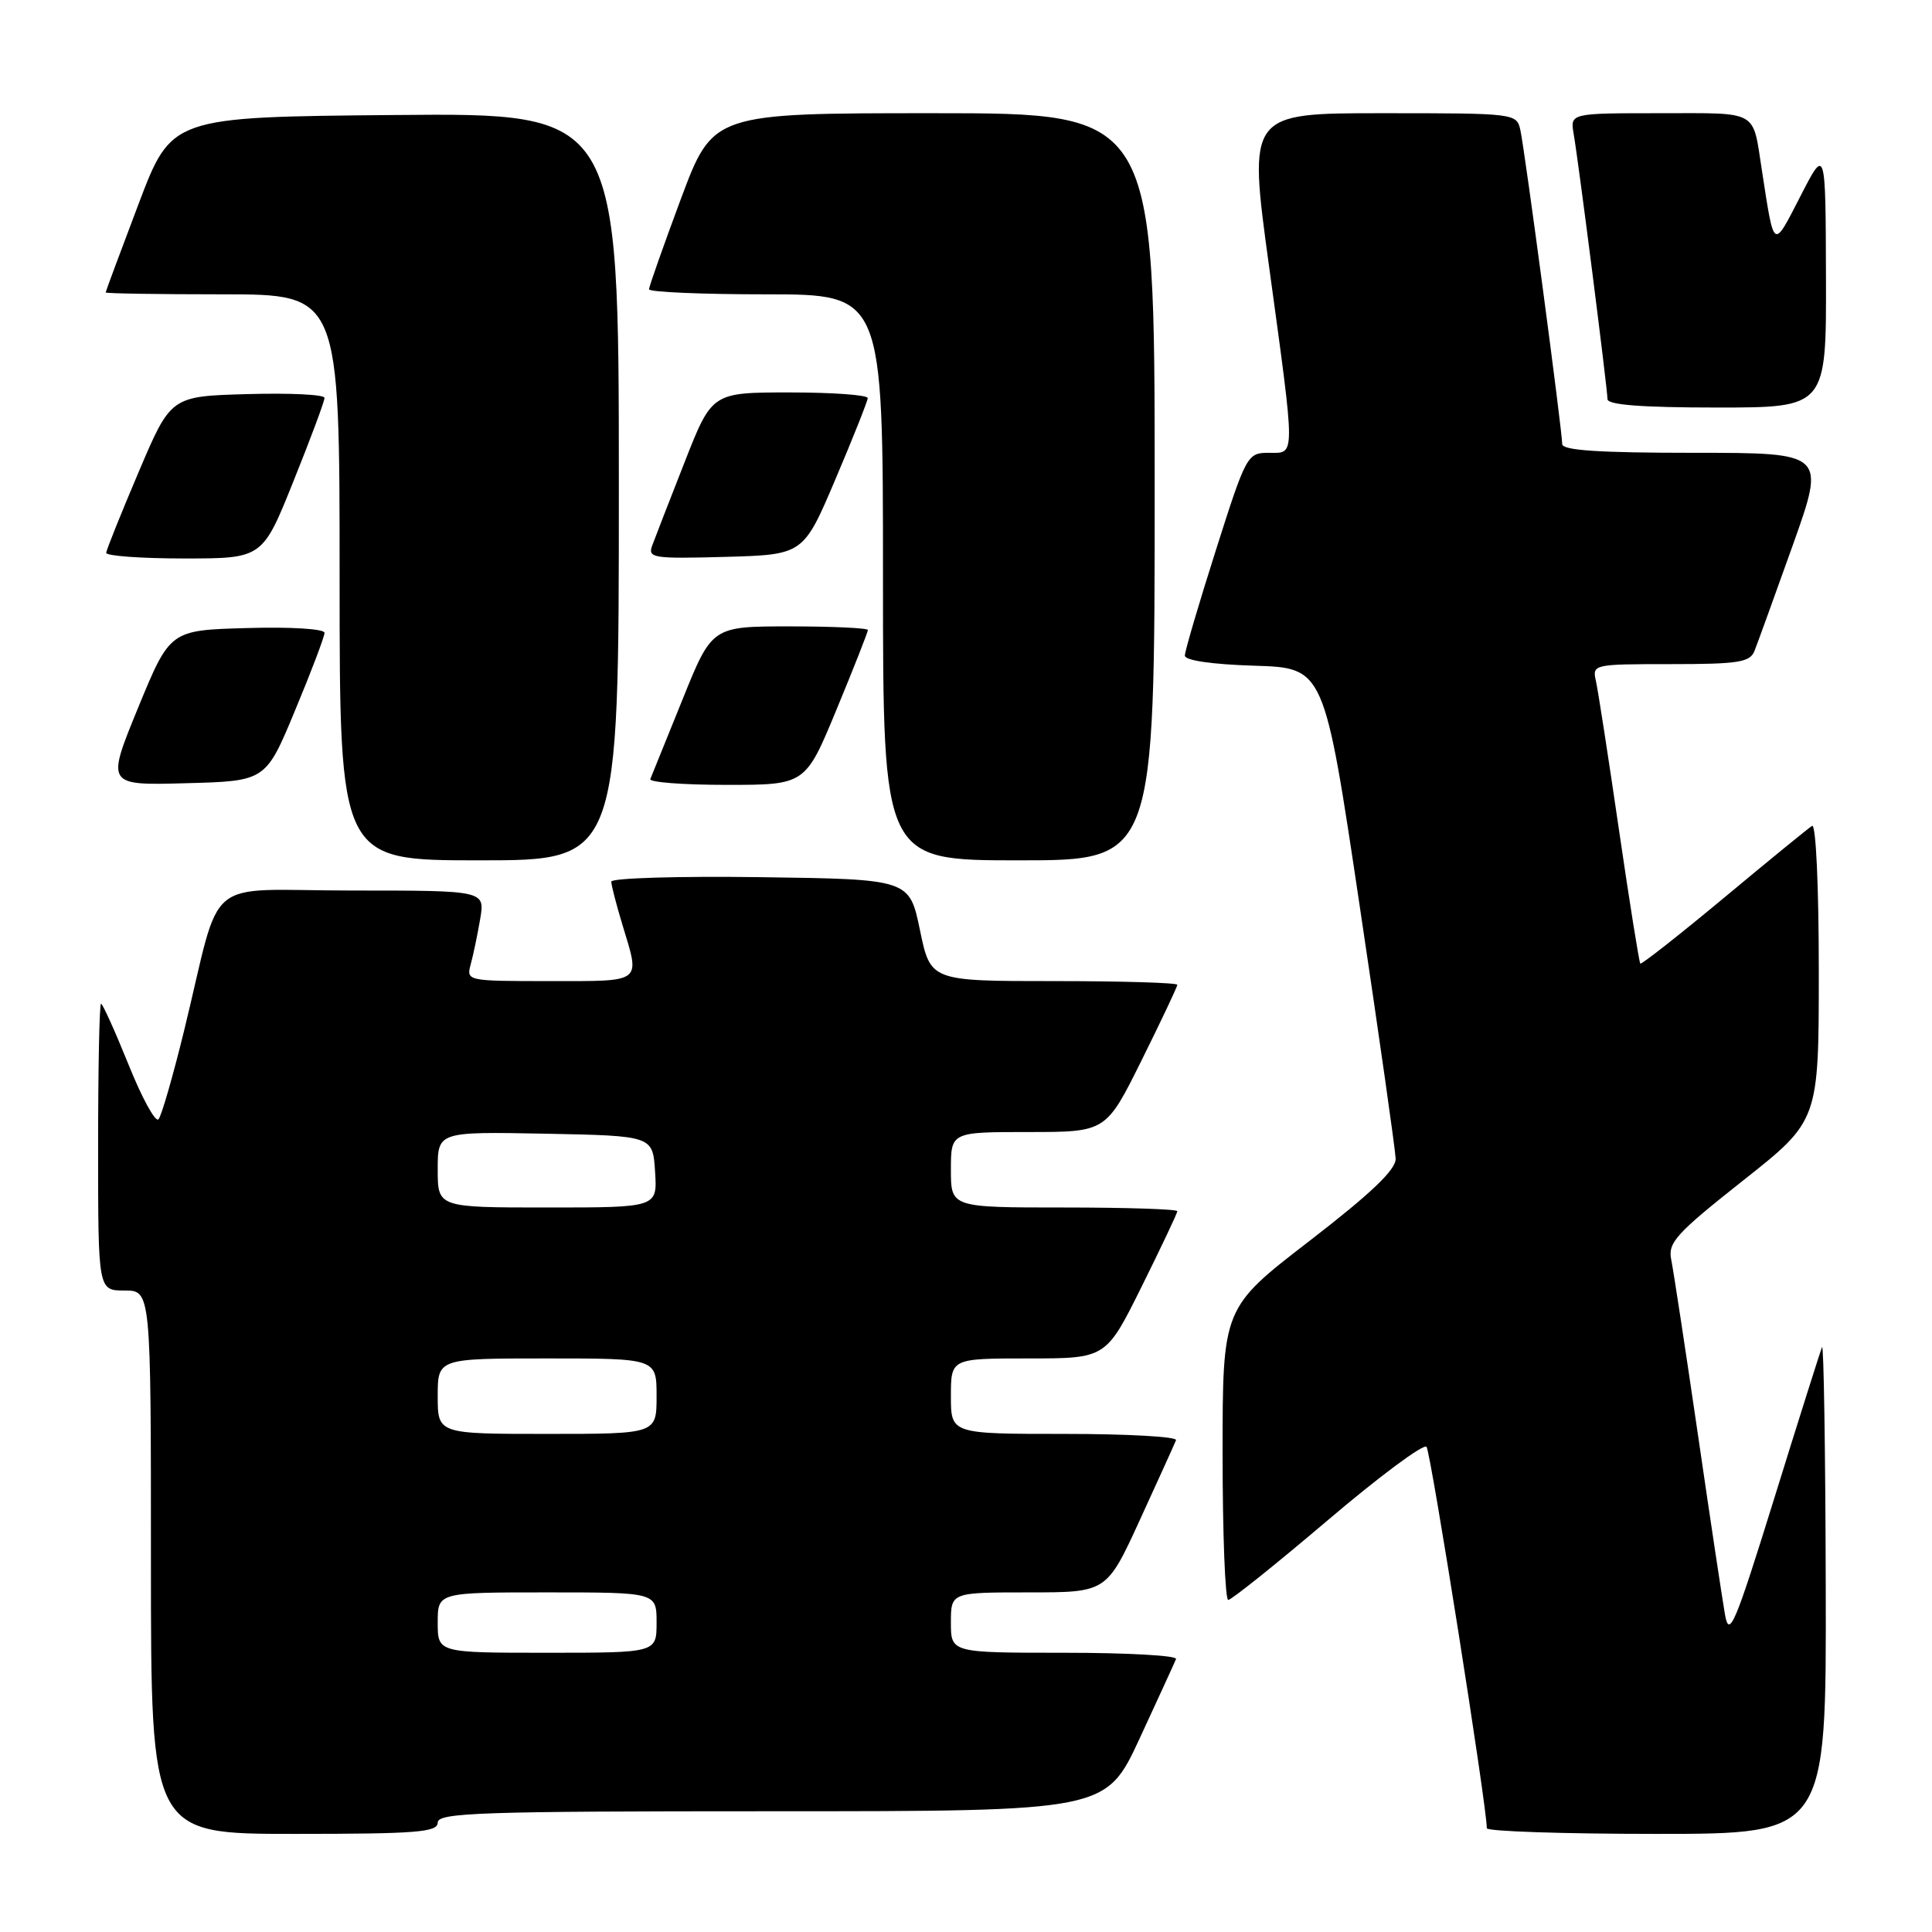 <?xml version="1.0" encoding="UTF-8" standalone="no"?>
<!DOCTYPE svg PUBLIC "-//W3C//DTD SVG 1.1//EN" "http://www.w3.org/Graphics/SVG/1.1/DTD/svg11.dtd" >
<svg xmlns="http://www.w3.org/2000/svg" xmlns:xlink="http://www.w3.org/1999/xlink" version="1.1" viewBox="0 0 256 256">
 <g >
 <path fill="currentColor"
d=" M 58.00 241.50 C 58.00 240.19 63.59 240.00 102.27 240.00 C 146.54 240.00 146.54 240.00 151.02 230.33 C 153.48 225.01 155.65 220.29 155.83 219.83 C 156.02 219.37 149.38 219.00 141.08 219.00 C 126.00 219.00 126.00 219.00 126.00 215.00 C 126.00 211.00 126.00 211.00 136.32 211.00 C 146.64 211.00 146.64 211.00 151.07 201.33 C 153.51 196.01 155.65 191.29 155.83 190.83 C 156.02 190.37 149.38 190.00 141.08 190.00 C 126.00 190.00 126.00 190.00 126.00 185.00 C 126.00 180.00 126.00 180.00 136.27 180.00 C 146.55 180.00 146.55 180.00 151.27 170.49 C 153.87 165.25 156.00 160.75 156.00 160.49 C 156.00 160.22 149.25 160.00 141.00 160.00 C 126.00 160.00 126.00 160.00 126.00 155.00 C 126.00 150.00 126.00 150.00 136.27 150.00 C 146.55 150.00 146.55 150.00 151.27 140.49 C 153.87 135.25 156.00 130.75 156.00 130.49 C 156.00 130.22 148.64 130.00 139.65 130.00 C 123.30 130.00 123.30 130.00 121.90 123.25 C 120.50 116.50 120.50 116.50 100.75 116.23 C 89.89 116.08 81.00 116.35 81.00 116.82 C 81.00 117.29 81.67 119.89 82.49 122.59 C 84.84 130.33 85.27 130.00 72.88 130.00 C 61.84 130.00 61.77 129.99 62.38 127.75 C 62.72 126.51 63.28 123.81 63.63 121.75 C 64.26 118.00 64.26 118.00 46.67 118.00 C 26.54 118.00 29.54 115.50 24.41 136.50 C 22.93 142.55 21.40 147.87 21.00 148.31 C 20.60 148.76 18.81 145.50 17.03 141.06 C 15.24 136.63 13.60 133.00 13.39 133.00 C 13.17 133.00 13.00 141.55 13.00 152.00 C 13.00 171.00 13.00 171.00 16.50 171.00 C 20.00 171.00 20.00 171.00 20.00 207.00 C 20.00 243.00 20.00 243.00 39.00 243.00 C 55.22 243.00 58.00 242.78 58.00 241.50 Z  M 241.92 210.25 C 241.88 192.24 241.65 177.95 241.43 178.50 C 241.20 179.05 238.35 188.05 235.11 198.50 C 229.90 215.27 229.14 217.09 228.58 214.00 C 228.24 212.07 226.61 201.28 224.97 190.00 C 223.32 178.72 221.74 168.35 221.45 166.93 C 220.98 164.66 222.05 163.48 230.96 156.43 C 241.00 148.50 241.00 148.50 241.00 128.69 C 241.00 117.45 240.62 109.12 240.11 109.43 C 239.63 109.73 234.37 114.02 228.43 118.97 C 222.49 123.91 217.50 127.83 217.35 127.68 C 217.20 127.53 215.92 119.55 214.52 109.95 C 213.12 100.35 211.75 91.49 211.47 90.25 C 210.97 88.03 211.09 88.00 221.37 88.00 C 230.36 88.00 231.88 87.76 232.48 86.25 C 232.86 85.29 235.14 78.99 237.55 72.25 C 241.91 60.00 241.91 60.00 224.46 60.00 C 211.88 60.00 207.00 59.68 207.00 58.84 C 207.00 57.10 202.04 19.85 201.46 17.25 C 200.97 15.02 200.81 15.00 183.17 15.00 C 165.38 15.00 165.38 15.00 168.15 35.25 C 171.69 61.15 171.69 60.00 168.11 60.00 C 165.28 60.00 165.12 60.28 161.11 72.90 C 158.85 80.00 157.00 86.28 157.00 86.87 C 157.00 87.51 160.59 88.04 166.23 88.21 C 175.46 88.50 175.46 88.50 180.16 120.00 C 182.75 137.32 184.90 152.42 184.93 153.53 C 184.98 154.98 181.69 158.12 173.50 164.44 C 162.00 173.30 162.00 173.30 162.00 192.65 C 162.00 203.29 162.34 212.00 162.75 212.00 C 163.16 212.00 169.08 207.26 175.91 201.46 C 182.73 195.66 188.63 191.27 189.02 191.71 C 189.58 192.34 197.04 239.53 197.01 242.25 C 197.00 242.66 207.12 243.00 219.50 243.00 C 242.00 243.00 242.00 243.00 241.92 210.25 Z  M 82.00 64.49 C 82.00 14.97 82.00 14.97 52.36 15.24 C 22.73 15.50 22.73 15.50 18.37 27.00 C 15.97 33.33 14.01 38.61 14.00 38.75 C 14.00 38.89 20.97 39.00 29.50 39.00 C 45.00 39.00 45.00 39.00 45.00 76.50 C 45.00 114.00 45.00 114.00 63.50 114.00 C 82.00 114.00 82.00 114.00 82.00 64.49 Z  M 153.00 64.50 C 153.00 15.00 153.00 15.00 123.73 15.00 C 94.47 15.00 94.47 15.00 90.23 26.33 C 87.91 32.57 86.00 37.97 86.00 38.33 C 86.00 38.70 92.97 39.00 101.50 39.00 C 117.00 39.00 117.00 39.00 117.00 76.50 C 117.00 114.00 117.00 114.00 135.00 114.00 C 153.00 114.00 153.00 114.00 153.00 64.50 Z  M 39.10 94.13 C 41.25 88.98 43.00 84.35 43.00 83.85 C 43.00 83.33 38.53 83.05 32.76 83.22 C 22.53 83.50 22.53 83.50 18.30 93.78 C 14.08 104.07 14.08 104.07 24.64 103.78 C 35.21 103.50 35.21 103.50 39.10 94.13 Z  M 110.86 93.98 C 113.14 88.47 115.00 83.75 115.00 83.48 C 115.00 83.22 110.35 83.00 104.67 83.00 C 94.34 83.00 94.34 83.00 90.42 92.73 C 88.26 98.08 86.35 102.81 86.17 103.23 C 85.98 103.65 90.53 104.00 96.28 104.00 C 106.72 104.00 106.72 104.00 110.86 93.98 Z  M 38.89 63.75 C 41.16 58.11 43.01 53.15 43.00 52.72 C 43.00 52.28 38.42 52.06 32.82 52.22 C 22.64 52.50 22.64 52.50 18.39 62.50 C 16.05 68.00 14.11 72.84 14.07 73.25 C 14.03 73.66 18.68 74.00 24.39 74.00 C 34.78 74.00 34.78 74.00 38.89 63.75 Z  M 110.70 63.50 C 113.04 58.00 114.96 53.16 114.98 52.75 C 114.99 52.34 110.35 52.00 104.67 52.00 C 94.34 52.00 94.34 52.00 90.71 61.25 C 88.71 66.34 86.78 71.30 86.42 72.29 C 85.81 73.94 86.53 74.05 96.10 73.79 C 106.45 73.50 106.45 73.50 110.70 63.50 Z  M 241.95 36.75 C 241.90 19.50 241.90 19.50 238.58 25.97 C 234.89 33.13 235.12 33.29 233.45 22.50 C 232.20 14.47 233.15 15.00 219.96 15.00 C 208.05 15.00 208.05 15.00 208.52 17.75 C 209.19 21.61 213.00 51.55 213.00 52.89 C 213.00 53.65 217.57 54.00 227.50 54.00 C 242.00 54.00 242.00 54.00 241.95 36.75 Z  M 58.00 215.00 C 58.00 211.00 58.00 211.00 72.50 211.00 C 87.00 211.00 87.00 211.00 87.00 215.00 C 87.00 219.00 87.00 219.00 72.50 219.00 C 58.00 219.00 58.00 219.00 58.00 215.00 Z  M 58.00 185.00 C 58.00 180.00 58.00 180.00 72.50 180.00 C 87.00 180.00 87.00 180.00 87.00 185.00 C 87.00 190.00 87.00 190.00 72.50 190.00 C 58.00 190.00 58.00 190.00 58.00 185.00 Z  M 58.00 154.97 C 58.00 149.95 58.00 149.95 72.25 150.22 C 86.50 150.50 86.50 150.50 86.80 155.25 C 87.11 160.00 87.11 160.00 72.55 160.00 C 58.00 160.00 58.00 160.00 58.00 154.97 Z "/>
</g>
</svg>